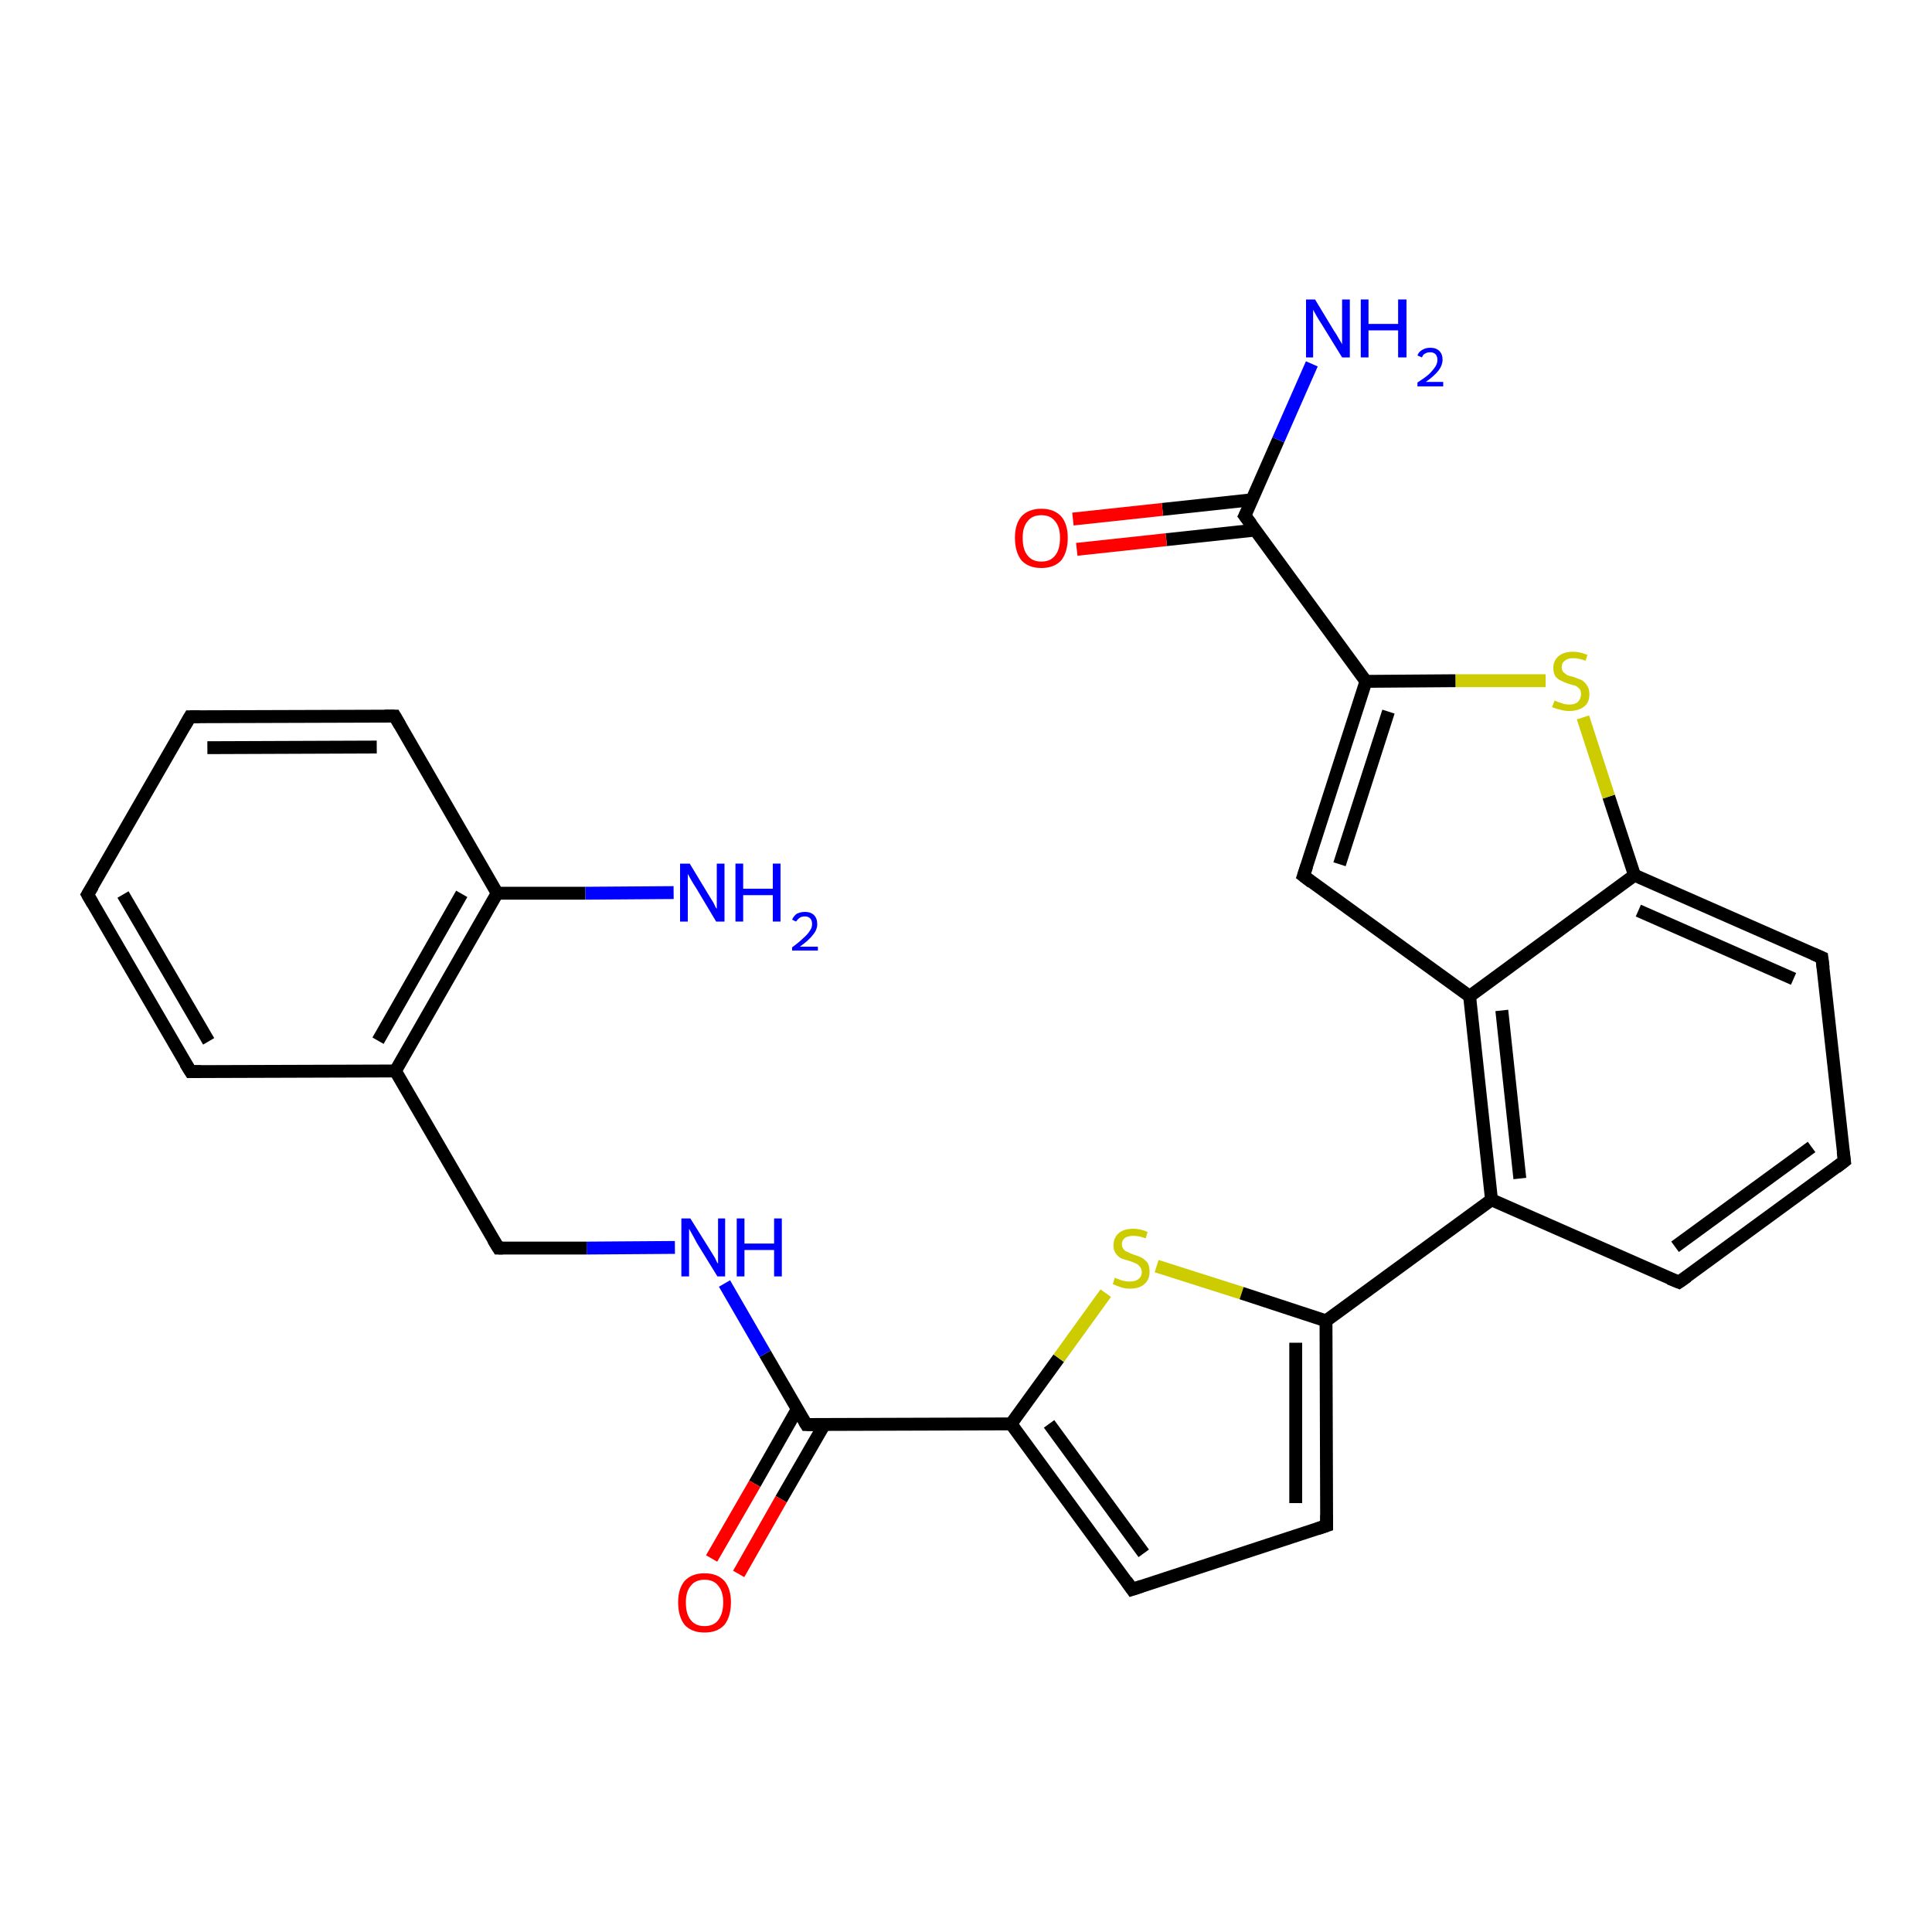 <?xml version='1.0' encoding='iso-8859-1'?>
<svg version='1.1' baseProfile='full'
              xmlns='http://www.w3.org/2000/svg'
                      xmlns:rdkit='http://www.rdkit.org/xml'
                      xmlns:xlink='http://www.w3.org/1999/xlink'
                  xml:space='preserve'
width='300px' height='300px' viewBox='0 0 300 300'>
<!-- END OF HEADER -->
<rect style='opacity:1.0;fill:#FFFFFF;stroke:none' width='300.0' height='300.0' x='0.0' y='0.0'> </rect>
<path class='bond-0 atom-0 atom-1' d='M 193.3,80.1 L 198.5,68.3' style='fill:none;fill-rule:evenodd;stroke:#000000;stroke-width:2.0px;stroke-linecap:butt;stroke-linejoin:miter;stroke-opacity:1' />
<path class='bond-0 atom-0 atom-1' d='M 198.5,68.3 L 203.7,56.5' style='fill:none;fill-rule:evenodd;stroke:#0000FF;stroke-width:2.0px;stroke-linecap:butt;stroke-linejoin:miter;stroke-opacity:1' />
<path class='bond-1 atom-0 atom-2' d='M 193.3,80.1 L 212.1,105.8' style='fill:none;fill-rule:evenodd;stroke:#000000;stroke-width:2.0px;stroke-linecap:butt;stroke-linejoin:miter;stroke-opacity:1' />
<path class='bond-2 atom-2 atom-3' d='M 212.1,105.8 L 202.4,136.0' style='fill:none;fill-rule:evenodd;stroke:#000000;stroke-width:2.0px;stroke-linecap:butt;stroke-linejoin:miter;stroke-opacity:1' />
<path class='bond-2 atom-2 atom-3' d='M 215.6,110.5 L 208.0,134.2' style='fill:none;fill-rule:evenodd;stroke:#000000;stroke-width:2.0px;stroke-linecap:butt;stroke-linejoin:miter;stroke-opacity:1' />
<path class='bond-3 atom-3 atom-4' d='M 202.4,136.0 L 228.2,154.7' style='fill:none;fill-rule:evenodd;stroke:#000000;stroke-width:2.0px;stroke-linecap:butt;stroke-linejoin:miter;stroke-opacity:1' />
<path class='bond-4 atom-4 atom-5' d='M 228.2,154.7 L 231.6,186.3' style='fill:none;fill-rule:evenodd;stroke:#000000;stroke-width:2.0px;stroke-linecap:butt;stroke-linejoin:miter;stroke-opacity:1' />
<path class='bond-4 atom-4 atom-5' d='M 233.2,156.9 L 236.0,183.0' style='fill:none;fill-rule:evenodd;stroke:#000000;stroke-width:2.0px;stroke-linecap:butt;stroke-linejoin:miter;stroke-opacity:1' />
<path class='bond-5 atom-5 atom-6' d='M 231.6,186.3 L 205.9,205.1' style='fill:none;fill-rule:evenodd;stroke:#000000;stroke-width:2.0px;stroke-linecap:butt;stroke-linejoin:miter;stroke-opacity:1' />
<path class='bond-6 atom-6 atom-7' d='M 205.9,205.1 L 206.0,236.9' style='fill:none;fill-rule:evenodd;stroke:#000000;stroke-width:2.0px;stroke-linecap:butt;stroke-linejoin:miter;stroke-opacity:1' />
<path class='bond-6 atom-6 atom-7' d='M 201.2,208.5 L 201.2,233.4' style='fill:none;fill-rule:evenodd;stroke:#000000;stroke-width:2.0px;stroke-linecap:butt;stroke-linejoin:miter;stroke-opacity:1' />
<path class='bond-7 atom-7 atom-8' d='M 206.0,236.9 L 175.8,246.8' style='fill:none;fill-rule:evenodd;stroke:#000000;stroke-width:2.0px;stroke-linecap:butt;stroke-linejoin:miter;stroke-opacity:1' />
<path class='bond-8 atom-8 atom-9' d='M 175.8,246.8 L 157.0,221.1' style='fill:none;fill-rule:evenodd;stroke:#000000;stroke-width:2.0px;stroke-linecap:butt;stroke-linejoin:miter;stroke-opacity:1' />
<path class='bond-8 atom-8 atom-9' d='M 177.6,241.2 L 162.9,221.1' style='fill:none;fill-rule:evenodd;stroke:#000000;stroke-width:2.0px;stroke-linecap:butt;stroke-linejoin:miter;stroke-opacity:1' />
<path class='bond-9 atom-9 atom-10' d='M 157.0,221.1 L 164.4,210.9' style='fill:none;fill-rule:evenodd;stroke:#000000;stroke-width:2.0px;stroke-linecap:butt;stroke-linejoin:miter;stroke-opacity:1' />
<path class='bond-9 atom-9 atom-10' d='M 164.4,210.9 L 171.7,200.8' style='fill:none;fill-rule:evenodd;stroke:#CCCC00;stroke-width:2.0px;stroke-linecap:butt;stroke-linejoin:miter;stroke-opacity:1' />
<path class='bond-10 atom-9 atom-11' d='M 157.0,221.1 L 125.2,221.2' style='fill:none;fill-rule:evenodd;stroke:#000000;stroke-width:2.0px;stroke-linecap:butt;stroke-linejoin:miter;stroke-opacity:1' />
<path class='bond-11 atom-11 atom-12' d='M 125.2,221.2 L 118.8,210.2' style='fill:none;fill-rule:evenodd;stroke:#000000;stroke-width:2.0px;stroke-linecap:butt;stroke-linejoin:miter;stroke-opacity:1' />
<path class='bond-11 atom-11 atom-12' d='M 118.8,210.2 L 112.5,199.3' style='fill:none;fill-rule:evenodd;stroke:#0000FF;stroke-width:2.0px;stroke-linecap:butt;stroke-linejoin:miter;stroke-opacity:1' />
<path class='bond-12 atom-12 atom-13' d='M 104.8,193.7 L 91.1,193.8' style='fill:none;fill-rule:evenodd;stroke:#0000FF;stroke-width:2.0px;stroke-linecap:butt;stroke-linejoin:miter;stroke-opacity:1' />
<path class='bond-12 atom-12 atom-13' d='M 91.1,193.8 L 77.4,193.8' style='fill:none;fill-rule:evenodd;stroke:#000000;stroke-width:2.0px;stroke-linecap:butt;stroke-linejoin:miter;stroke-opacity:1' />
<path class='bond-13 atom-13 atom-14' d='M 77.4,193.8 L 61.4,166.3' style='fill:none;fill-rule:evenodd;stroke:#000000;stroke-width:2.0px;stroke-linecap:butt;stroke-linejoin:miter;stroke-opacity:1' />
<path class='bond-14 atom-14 atom-15' d='M 61.4,166.3 L 77.2,138.7' style='fill:none;fill-rule:evenodd;stroke:#000000;stroke-width:2.0px;stroke-linecap:butt;stroke-linejoin:miter;stroke-opacity:1' />
<path class='bond-14 atom-14 atom-15' d='M 58.7,161.6 L 71.7,138.8' style='fill:none;fill-rule:evenodd;stroke:#000000;stroke-width:2.0px;stroke-linecap:butt;stroke-linejoin:miter;stroke-opacity:1' />
<path class='bond-15 atom-15 atom-16' d='M 77.2,138.7 L 61.3,111.2' style='fill:none;fill-rule:evenodd;stroke:#000000;stroke-width:2.0px;stroke-linecap:butt;stroke-linejoin:miter;stroke-opacity:1' />
<path class='bond-16 atom-16 atom-17' d='M 61.3,111.2 L 29.5,111.3' style='fill:none;fill-rule:evenodd;stroke:#000000;stroke-width:2.0px;stroke-linecap:butt;stroke-linejoin:miter;stroke-opacity:1' />
<path class='bond-16 atom-16 atom-17' d='M 58.5,116.0 L 32.2,116.1' style='fill:none;fill-rule:evenodd;stroke:#000000;stroke-width:2.0px;stroke-linecap:butt;stroke-linejoin:miter;stroke-opacity:1' />
<path class='bond-17 atom-17 atom-18' d='M 29.5,111.3 L 13.6,138.9' style='fill:none;fill-rule:evenodd;stroke:#000000;stroke-width:2.0px;stroke-linecap:butt;stroke-linejoin:miter;stroke-opacity:1' />
<path class='bond-18 atom-18 atom-19' d='M 13.6,138.9 L 29.6,166.4' style='fill:none;fill-rule:evenodd;stroke:#000000;stroke-width:2.0px;stroke-linecap:butt;stroke-linejoin:miter;stroke-opacity:1' />
<path class='bond-18 atom-18 atom-19' d='M 19.1,138.9 L 32.4,161.7' style='fill:none;fill-rule:evenodd;stroke:#000000;stroke-width:2.0px;stroke-linecap:butt;stroke-linejoin:miter;stroke-opacity:1' />
<path class='bond-19 atom-15 atom-20' d='M 77.2,138.7 L 90.9,138.7' style='fill:none;fill-rule:evenodd;stroke:#000000;stroke-width:2.0px;stroke-linecap:butt;stroke-linejoin:miter;stroke-opacity:1' />
<path class='bond-19 atom-15 atom-20' d='M 90.9,138.7 L 104.6,138.6' style='fill:none;fill-rule:evenodd;stroke:#0000FF;stroke-width:2.0px;stroke-linecap:butt;stroke-linejoin:miter;stroke-opacity:1' />
<path class='bond-20 atom-11 atom-21' d='M 123.8,218.8 L 117.2,230.4' style='fill:none;fill-rule:evenodd;stroke:#000000;stroke-width:2.0px;stroke-linecap:butt;stroke-linejoin:miter;stroke-opacity:1' />
<path class='bond-20 atom-11 atom-21' d='M 117.2,230.4 L 110.5,242.0' style='fill:none;fill-rule:evenodd;stroke:#FF0000;stroke-width:2.0px;stroke-linecap:butt;stroke-linejoin:miter;stroke-opacity:1' />
<path class='bond-20 atom-11 atom-21' d='M 128.0,221.2 L 121.3,232.8' style='fill:none;fill-rule:evenodd;stroke:#000000;stroke-width:2.0px;stroke-linecap:butt;stroke-linejoin:miter;stroke-opacity:1' />
<path class='bond-20 atom-11 atom-21' d='M 121.3,232.8 L 114.7,244.4' style='fill:none;fill-rule:evenodd;stroke:#FF0000;stroke-width:2.0px;stroke-linecap:butt;stroke-linejoin:miter;stroke-opacity:1' />
<path class='bond-21 atom-5 atom-22' d='M 231.6,186.3 L 260.7,199.1' style='fill:none;fill-rule:evenodd;stroke:#000000;stroke-width:2.0px;stroke-linecap:butt;stroke-linejoin:miter;stroke-opacity:1' />
<path class='bond-22 atom-22 atom-23' d='M 260.7,199.1 L 286.4,180.3' style='fill:none;fill-rule:evenodd;stroke:#000000;stroke-width:2.0px;stroke-linecap:butt;stroke-linejoin:miter;stroke-opacity:1' />
<path class='bond-22 atom-22 atom-23' d='M 260.1,193.6 L 281.3,178.1' style='fill:none;fill-rule:evenodd;stroke:#000000;stroke-width:2.0px;stroke-linecap:butt;stroke-linejoin:miter;stroke-opacity:1' />
<path class='bond-23 atom-23 atom-24' d='M 286.4,180.3 L 282.9,148.7' style='fill:none;fill-rule:evenodd;stroke:#000000;stroke-width:2.0px;stroke-linecap:butt;stroke-linejoin:miter;stroke-opacity:1' />
<path class='bond-24 atom-24 atom-25' d='M 282.9,148.7 L 253.8,135.9' style='fill:none;fill-rule:evenodd;stroke:#000000;stroke-width:2.0px;stroke-linecap:butt;stroke-linejoin:miter;stroke-opacity:1' />
<path class='bond-24 atom-24 atom-25' d='M 278.5,152.0 L 254.4,141.4' style='fill:none;fill-rule:evenodd;stroke:#000000;stroke-width:2.0px;stroke-linecap:butt;stroke-linejoin:miter;stroke-opacity:1' />
<path class='bond-25 atom-25 atom-26' d='M 253.8,135.9 L 249.8,123.7' style='fill:none;fill-rule:evenodd;stroke:#000000;stroke-width:2.0px;stroke-linecap:butt;stroke-linejoin:miter;stroke-opacity:1' />
<path class='bond-25 atom-25 atom-26' d='M 249.8,123.7 L 245.8,111.4' style='fill:none;fill-rule:evenodd;stroke:#CCCC00;stroke-width:2.0px;stroke-linecap:butt;stroke-linejoin:miter;stroke-opacity:1' />
<path class='bond-26 atom-0 atom-27' d='M 194.4,77.6 L 180.5,79.1' style='fill:none;fill-rule:evenodd;stroke:#000000;stroke-width:2.0px;stroke-linecap:butt;stroke-linejoin:miter;stroke-opacity:1' />
<path class='bond-26 atom-0 atom-27' d='M 180.5,79.1 L 166.6,80.6' style='fill:none;fill-rule:evenodd;stroke:#FF0000;stroke-width:2.0px;stroke-linecap:butt;stroke-linejoin:miter;stroke-opacity:1' />
<path class='bond-26 atom-0 atom-27' d='M 195.0,82.3 L 181.1,83.8' style='fill:none;fill-rule:evenodd;stroke:#000000;stroke-width:2.0px;stroke-linecap:butt;stroke-linejoin:miter;stroke-opacity:1' />
<path class='bond-26 atom-0 atom-27' d='M 181.1,83.8 L 167.2,85.3' style='fill:none;fill-rule:evenodd;stroke:#FF0000;stroke-width:2.0px;stroke-linecap:butt;stroke-linejoin:miter;stroke-opacity:1' />
<path class='bond-27 atom-10 atom-6' d='M 179.6,196.6 L 192.8,200.8' style='fill:none;fill-rule:evenodd;stroke:#CCCC00;stroke-width:2.0px;stroke-linecap:butt;stroke-linejoin:miter;stroke-opacity:1' />
<path class='bond-27 atom-10 atom-6' d='M 192.8,200.8 L 205.9,205.1' style='fill:none;fill-rule:evenodd;stroke:#000000;stroke-width:2.0px;stroke-linecap:butt;stroke-linejoin:miter;stroke-opacity:1' />
<path class='bond-28 atom-19 atom-14' d='M 29.6,166.4 L 61.4,166.3' style='fill:none;fill-rule:evenodd;stroke:#000000;stroke-width:2.0px;stroke-linecap:butt;stroke-linejoin:miter;stroke-opacity:1' />
<path class='bond-29 atom-25 atom-4' d='M 253.8,135.9 L 228.2,154.7' style='fill:none;fill-rule:evenodd;stroke:#000000;stroke-width:2.0px;stroke-linecap:butt;stroke-linejoin:miter;stroke-opacity:1' />
<path class='bond-30 atom-26 atom-2' d='M 240.0,105.7 L 226.0,105.7' style='fill:none;fill-rule:evenodd;stroke:#CCCC00;stroke-width:2.0px;stroke-linecap:butt;stroke-linejoin:miter;stroke-opacity:1' />
<path class='bond-30 atom-26 atom-2' d='M 226.0,105.7 L 212.1,105.8' style='fill:none;fill-rule:evenodd;stroke:#000000;stroke-width:2.0px;stroke-linecap:butt;stroke-linejoin:miter;stroke-opacity:1' />
<path d='M 193.6,79.5 L 193.3,80.1 L 194.3,81.4' style='fill:none;stroke:#000000;stroke-width:2.0px;stroke-linecap:butt;stroke-linejoin:miter;stroke-opacity:1;' />
<path d='M 202.9,134.5 L 202.4,136.0 L 203.7,137.0' style='fill:none;stroke:#000000;stroke-width:2.0px;stroke-linecap:butt;stroke-linejoin:miter;stroke-opacity:1;' />
<path d='M 206.0,235.3 L 206.0,236.9 L 204.5,237.4' style='fill:none;stroke:#000000;stroke-width:2.0px;stroke-linecap:butt;stroke-linejoin:miter;stroke-opacity:1;' />
<path d='M 177.3,246.3 L 175.8,246.8 L 174.9,245.5' style='fill:none;stroke:#000000;stroke-width:2.0px;stroke-linecap:butt;stroke-linejoin:miter;stroke-opacity:1;' />
<path d='M 126.8,221.2 L 125.2,221.2 L 124.9,220.7' style='fill:none;stroke:#000000;stroke-width:2.0px;stroke-linecap:butt;stroke-linejoin:miter;stroke-opacity:1;' />
<path d='M 78.1,193.8 L 77.4,193.8 L 76.6,192.5' style='fill:none;stroke:#000000;stroke-width:2.0px;stroke-linecap:butt;stroke-linejoin:miter;stroke-opacity:1;' />
<path d='M 62.1,112.6 L 61.3,111.2 L 59.7,111.2' style='fill:none;stroke:#000000;stroke-width:2.0px;stroke-linecap:butt;stroke-linejoin:miter;stroke-opacity:1;' />
<path d='M 31.0,111.3 L 29.5,111.3 L 28.7,112.7' style='fill:none;stroke:#000000;stroke-width:2.0px;stroke-linecap:butt;stroke-linejoin:miter;stroke-opacity:1;' />
<path d='M 14.4,137.6 L 13.6,138.9 L 14.4,140.3' style='fill:none;stroke:#000000;stroke-width:2.0px;stroke-linecap:butt;stroke-linejoin:miter;stroke-opacity:1;' />
<path d='M 28.8,165.1 L 29.6,166.4 L 31.2,166.4' style='fill:none;stroke:#000000;stroke-width:2.0px;stroke-linecap:butt;stroke-linejoin:miter;stroke-opacity:1;' />
<path d='M 259.2,198.5 L 260.7,199.1 L 262.0,198.2' style='fill:none;stroke:#000000;stroke-width:2.0px;stroke-linecap:butt;stroke-linejoin:miter;stroke-opacity:1;' />
<path d='M 285.1,181.3 L 286.4,180.3 L 286.2,178.8' style='fill:none;stroke:#000000;stroke-width:2.0px;stroke-linecap:butt;stroke-linejoin:miter;stroke-opacity:1;' />
<path d='M 283.1,150.3 L 282.9,148.7 L 281.5,148.1' style='fill:none;stroke:#000000;stroke-width:2.0px;stroke-linecap:butt;stroke-linejoin:miter;stroke-opacity:1;' />
<path class='atom-1' d='M 204.2 46.5
L 207.1 51.3
Q 207.4 51.7, 207.9 52.6
Q 208.4 53.4, 208.4 53.5
L 208.4 46.5
L 209.6 46.5
L 209.6 55.5
L 208.4 55.5
L 205.2 50.3
Q 204.8 49.7, 204.4 49.0
Q 204.0 48.3, 203.9 48.1
L 203.9 55.5
L 202.8 55.5
L 202.8 46.5
L 204.2 46.5
' fill='#0000FF'/>
<path class='atom-1' d='M 211.3 46.5
L 212.5 46.5
L 212.5 50.3
L 217.1 50.3
L 217.1 46.5
L 218.4 46.5
L 218.4 55.5
L 217.1 55.5
L 217.1 51.3
L 212.5 51.3
L 212.5 55.5
L 211.3 55.5
L 211.3 46.5
' fill='#0000FF'/>
<path class='atom-1' d='M 220.1 55.2
Q 220.3 54.6, 220.9 54.3
Q 221.4 54.0, 222.1 54.0
Q 223.0 54.0, 223.5 54.5
Q 224.0 55.0, 224.0 55.8
Q 224.0 56.7, 223.4 57.5
Q 222.7 58.4, 221.4 59.3
L 224.1 59.3
L 224.1 60.0
L 220.1 60.0
L 220.1 59.4
Q 221.2 58.7, 221.9 58.1
Q 222.5 57.5, 222.9 56.9
Q 223.2 56.4, 223.2 55.9
Q 223.2 55.3, 222.9 55.0
Q 222.6 54.7, 222.1 54.7
Q 221.6 54.7, 221.3 54.9
Q 221.0 55.0, 220.8 55.5
L 220.1 55.2
' fill='#0000FF'/>
<path class='atom-10' d='M 173.1 198.4
Q 173.2 198.5, 173.6 198.6
Q 174.0 198.8, 174.5 198.9
Q 175.0 199.0, 175.4 199.0
Q 176.3 199.0, 176.8 198.6
Q 177.3 198.2, 177.3 197.5
Q 177.3 197.0, 177.0 196.7
Q 176.8 196.4, 176.4 196.2
Q 176.0 196.0, 175.4 195.8
Q 174.6 195.6, 174.1 195.4
Q 173.6 195.1, 173.3 194.7
Q 172.9 194.2, 172.9 193.4
Q 172.9 192.2, 173.7 191.5
Q 174.5 190.8, 176.0 190.8
Q 177.1 190.8, 178.2 191.3
L 177.9 192.3
Q 176.9 191.9, 176.0 191.9
Q 175.2 191.9, 174.7 192.2
Q 174.2 192.6, 174.2 193.2
Q 174.2 193.7, 174.5 194.0
Q 174.7 194.3, 175.1 194.4
Q 175.4 194.6, 176.0 194.8
Q 176.9 195.1, 177.3 195.3
Q 177.8 195.6, 178.2 196.1
Q 178.5 196.6, 178.5 197.5
Q 178.5 198.7, 177.7 199.4
Q 176.9 200.1, 175.5 200.1
Q 174.7 200.1, 174.1 199.9
Q 173.5 199.7, 172.8 199.4
L 173.1 198.4
' fill='#CCCC00'/>
<path class='atom-12' d='M 107.2 189.2
L 110.2 194.0
Q 110.5 194.5, 111.0 195.3
Q 111.4 196.2, 111.5 196.2
L 111.5 189.2
L 112.6 189.2
L 112.6 198.2
L 111.4 198.2
L 108.2 193.0
Q 107.9 192.4, 107.5 191.7
Q 107.1 191.0, 107.0 190.8
L 107.0 198.2
L 105.8 198.2
L 105.8 189.2
L 107.2 189.2
' fill='#0000FF'/>
<path class='atom-12' d='M 114.4 189.2
L 115.6 189.2
L 115.6 193.1
L 120.2 193.1
L 120.2 189.2
L 121.4 189.2
L 121.4 198.2
L 120.2 198.2
L 120.2 194.1
L 115.6 194.1
L 115.6 198.2
L 114.4 198.2
L 114.4 189.2
' fill='#0000FF'/>
<path class='atom-20' d='M 107.1 134.1
L 110.0 138.9
Q 110.3 139.4, 110.8 140.2
Q 111.2 141.1, 111.3 141.1
L 111.3 134.1
L 112.5 134.1
L 112.5 143.1
L 111.2 143.1
L 108.1 137.9
Q 107.7 137.3, 107.3 136.6
Q 106.9 135.9, 106.8 135.7
L 106.8 143.1
L 105.6 143.1
L 105.6 134.1
L 107.1 134.1
' fill='#0000FF'/>
<path class='atom-20' d='M 114.2 134.1
L 115.4 134.1
L 115.4 138.0
L 120.0 138.0
L 120.0 134.1
L 121.2 134.1
L 121.2 143.1
L 120.0 143.1
L 120.0 139.0
L 115.4 139.0
L 115.4 143.1
L 114.2 143.1
L 114.2 134.1
' fill='#0000FF'/>
<path class='atom-20' d='M 123.0 142.8
Q 123.2 142.3, 123.7 141.9
Q 124.3 141.6, 125.0 141.6
Q 125.9 141.6, 126.4 142.1
Q 126.9 142.6, 126.9 143.5
Q 126.9 144.4, 126.2 145.2
Q 125.6 146.0, 124.2 147.0
L 127.0 147.0
L 127.0 147.6
L 123.0 147.6
L 123.0 147.1
Q 124.1 146.3, 124.7 145.7
Q 125.4 145.1, 125.7 144.6
Q 126.1 144.1, 126.1 143.5
Q 126.1 142.9, 125.8 142.6
Q 125.5 142.3, 125.0 142.3
Q 124.5 142.3, 124.2 142.5
Q 123.9 142.7, 123.6 143.1
L 123.0 142.8
' fill='#0000FF'/>
<path class='atom-21' d='M 105.3 248.8
Q 105.3 246.7, 106.3 245.5
Q 107.4 244.3, 109.4 244.3
Q 111.4 244.3, 112.5 245.5
Q 113.5 246.7, 113.5 248.8
Q 113.5 251.0, 112.5 252.3
Q 111.4 253.5, 109.4 253.5
Q 107.4 253.5, 106.3 252.3
Q 105.3 251.0, 105.3 248.8
M 109.4 252.5
Q 110.8 252.5, 111.5 251.6
Q 112.3 250.6, 112.3 248.8
Q 112.3 247.1, 111.5 246.2
Q 110.8 245.3, 109.4 245.3
Q 108.0 245.3, 107.3 246.2
Q 106.5 247.1, 106.5 248.8
Q 106.5 250.7, 107.3 251.6
Q 108.0 252.5, 109.4 252.5
' fill='#FF0000'/>
<path class='atom-26' d='M 241.4 108.8
Q 241.5 108.8, 241.9 109.0
Q 242.3 109.1, 242.8 109.3
Q 243.2 109.4, 243.7 109.4
Q 244.6 109.4, 245.0 109.0
Q 245.5 108.5, 245.5 107.8
Q 245.5 107.3, 245.3 107.0
Q 245.0 106.7, 244.7 106.5
Q 244.3 106.4, 243.6 106.2
Q 242.8 105.9, 242.4 105.7
Q 241.9 105.5, 241.5 105.0
Q 241.2 104.5, 241.2 103.7
Q 241.2 102.6, 242.0 101.9
Q 242.8 101.2, 244.3 101.2
Q 245.3 101.2, 246.5 101.7
L 246.2 102.6
Q 245.1 102.2, 244.3 102.2
Q 243.4 102.2, 243.0 102.6
Q 242.5 102.9, 242.5 103.6
Q 242.5 104.0, 242.7 104.3
Q 243.0 104.6, 243.3 104.8
Q 243.7 105.0, 244.3 105.1
Q 245.1 105.4, 245.6 105.6
Q 246.1 105.9, 246.4 106.4
Q 246.8 106.9, 246.8 107.8
Q 246.8 109.1, 246.0 109.7
Q 245.1 110.4, 243.7 110.4
Q 242.9 110.4, 242.3 110.2
Q 241.7 110.1, 241.0 109.8
L 241.4 108.8
' fill='#CCCC00'/>
<path class='atom-27' d='M 157.6 83.5
Q 157.6 81.4, 158.6 80.2
Q 159.7 79.0, 161.7 79.0
Q 163.7 79.0, 164.8 80.2
Q 165.8 81.4, 165.8 83.5
Q 165.8 85.7, 164.8 87.0
Q 163.7 88.2, 161.7 88.2
Q 159.7 88.2, 158.6 87.0
Q 157.6 85.7, 157.6 83.5
M 161.7 87.2
Q 163.1 87.2, 163.8 86.3
Q 164.6 85.4, 164.6 83.5
Q 164.6 81.8, 163.8 80.9
Q 163.1 80.0, 161.7 80.0
Q 160.3 80.0, 159.6 80.9
Q 158.8 81.8, 158.8 83.5
Q 158.8 85.4, 159.6 86.3
Q 160.3 87.2, 161.7 87.2
' fill='#FF0000'/>
</svg>
